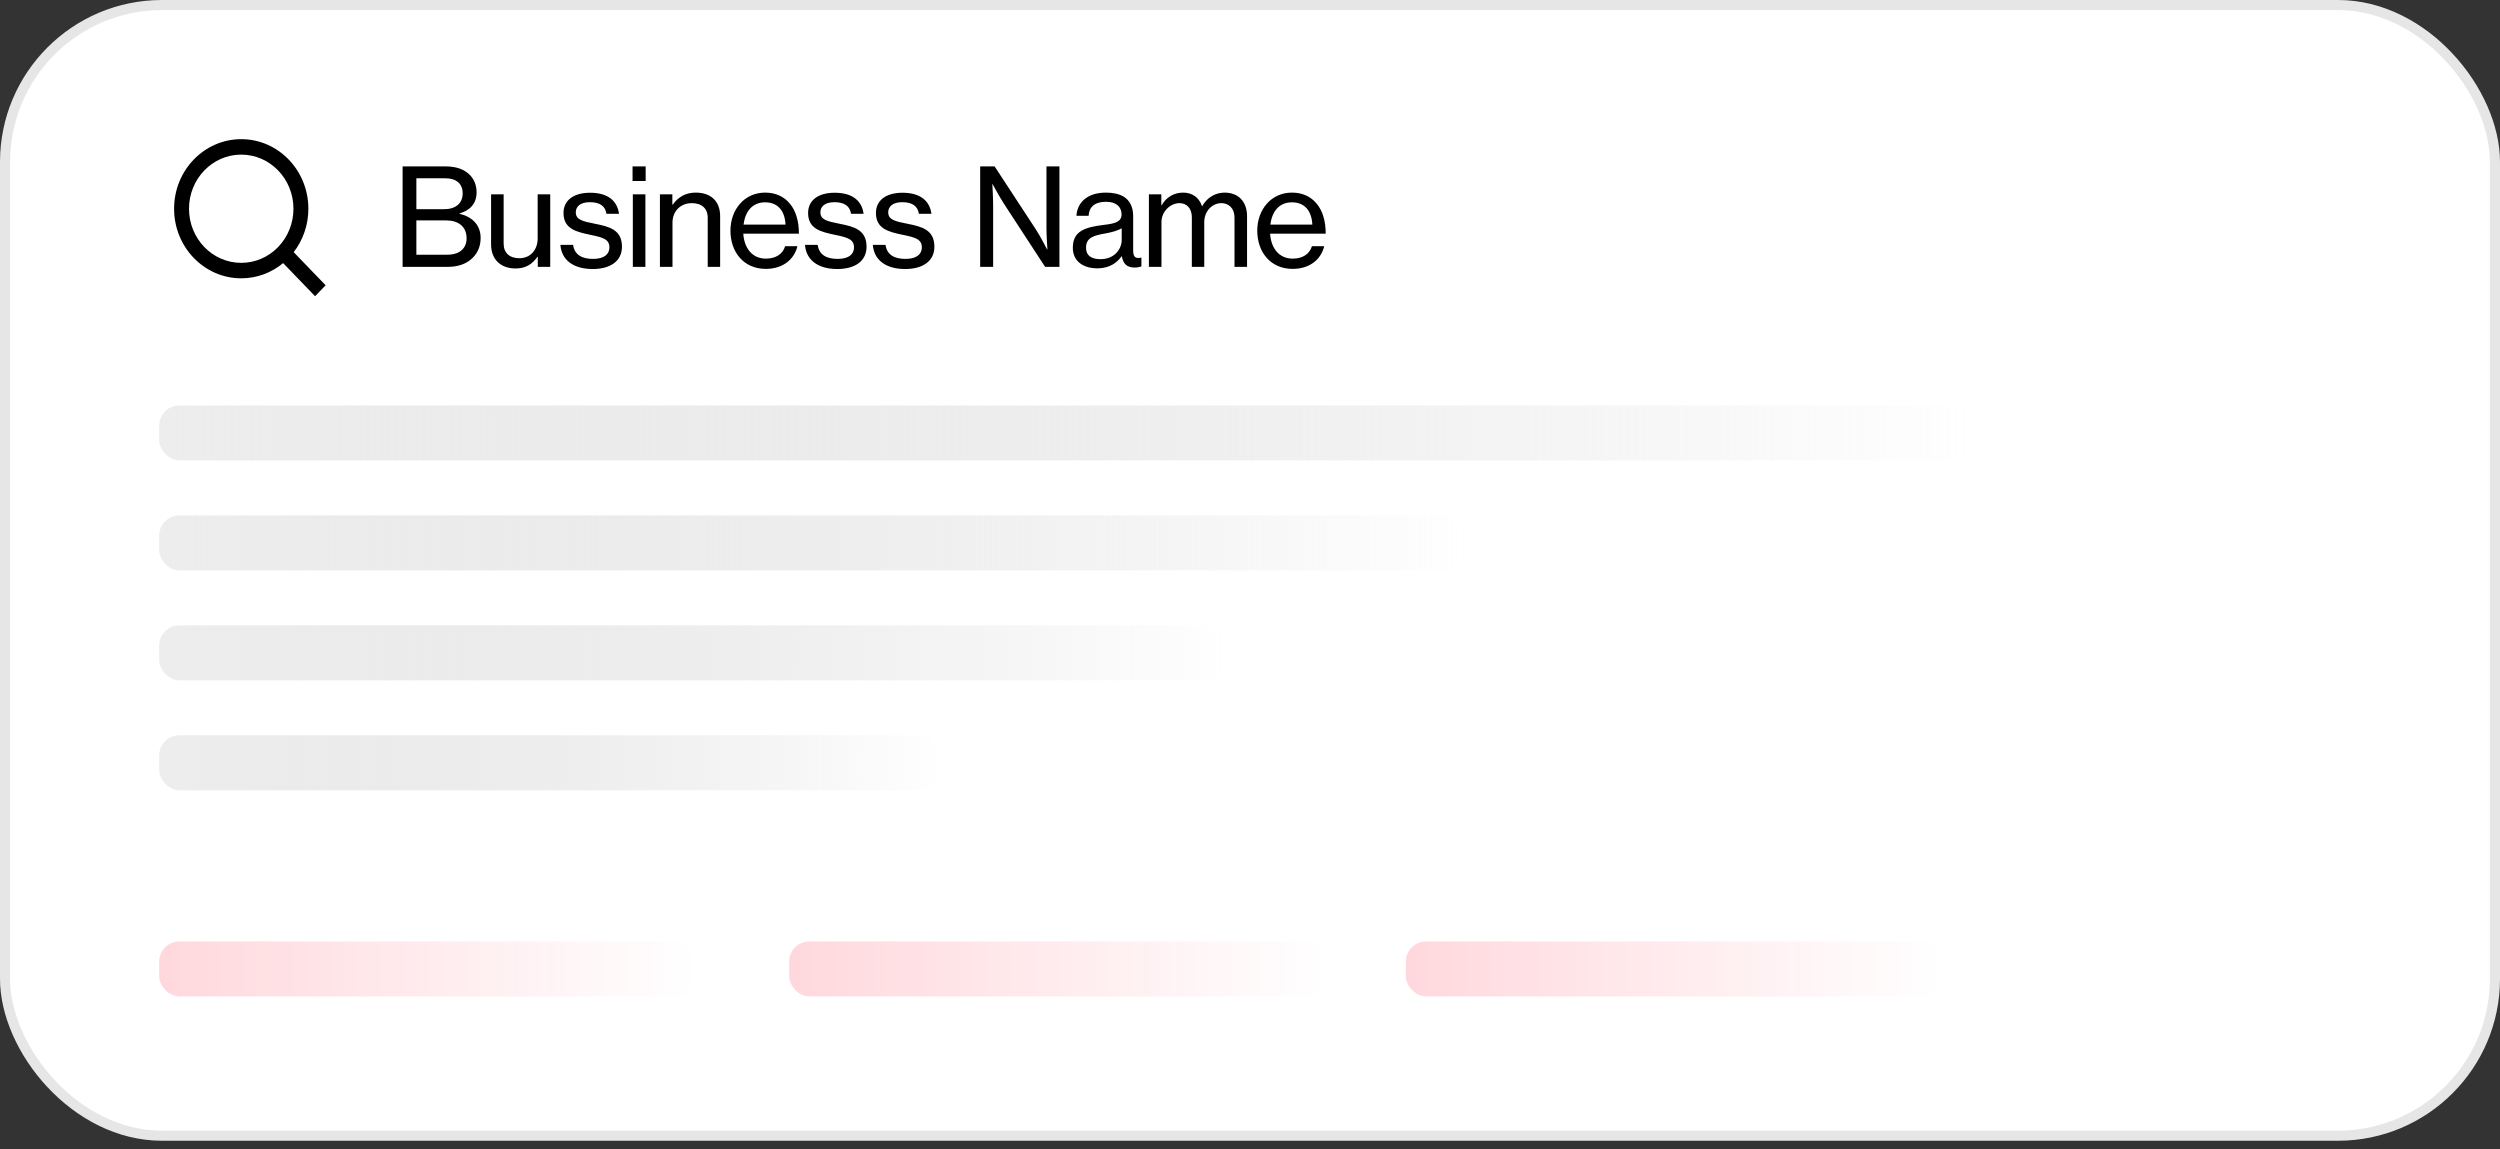 <svg viewBox="0 0 248 114" fill="none" xmlns="http://www.w3.org/2000/svg">
<rect x="0" y="0" width="248" height="114" fill="#333333" stroke="none"/>
<rect x="0.5" y="0.5" width="247" height="112.162" rx="15.572" fill="white" stroke="#E6E6E6"/>
<path d="M29.133 25.015L32.303 28.299L31.256 29.384L28.087 26.099C26.947 27.044 25.502 27.609 23.93 27.609C20.253 27.609 17.27 24.517 17.27 20.707C17.27 16.897 20.253 13.805 23.93 13.805C27.607 13.805 30.59 16.897 30.59 20.707C30.59 22.336 30.045 23.834 29.133 25.015ZM27.649 24.445C28.553 23.479 29.11 22.161 29.11 20.707C29.11 17.741 26.792 15.338 23.93 15.338C21.068 15.338 18.75 17.741 18.75 20.707C18.75 23.673 21.068 26.075 23.93 26.075C25.333 26.075 26.605 25.498 27.538 24.56L27.649 24.445Z" fill="black"/>
<path d="M39.938 26.473V16.508H44.223C45.255 16.508 46.045 16.789 46.607 17.352C47.023 17.78 47.277 18.356 47.277 19.08C47.277 20.165 46.661 20.861 45.589 21.169V21.209C46.808 21.49 47.679 22.294 47.679 23.607C47.679 24.397 47.398 25.066 46.915 25.549C46.353 26.138 45.496 26.473 44.424 26.473H39.938ZM41.304 20.754H44.036C45.201 20.754 45.897 20.178 45.897 19.173C45.897 18.236 45.268 17.687 44.197 17.687H41.304V20.754ZM41.304 25.267H44.344C45.027 25.267 45.522 25.093 45.844 24.772C46.125 24.504 46.286 24.116 46.286 23.647C46.286 22.455 45.442 21.865 44.264 21.865H41.304V25.267ZM54.582 26.473H53.349V25.468H53.323C52.814 26.178 52.184 26.633 51.153 26.633C49.666 26.633 48.715 25.736 48.715 24.236V19.281H49.961V24.169C49.961 25.08 50.537 25.616 51.528 25.616C52.626 25.616 53.336 24.772 53.336 23.66V19.281H54.582V26.473ZM58.806 26.687C56.824 26.687 55.699 25.749 55.592 24.29H56.851C56.998 25.334 57.802 25.683 58.833 25.683C59.972 25.683 60.454 25.187 60.454 24.544C60.454 23.754 59.851 23.553 58.579 23.299C57.173 23.004 55.9 22.709 55.9 21.129C55.9 19.897 56.864 19.12 58.539 19.12C60.347 19.12 61.244 19.964 61.405 21.209H60.159C60.052 20.473 59.543 20.057 58.512 20.057C57.534 20.057 57.119 20.513 57.119 21.062C57.119 21.812 57.815 21.959 59.034 22.2C60.467 22.482 61.699 22.803 61.699 24.477C61.699 25.937 60.494 26.687 58.806 26.687ZM62.75 17.955V16.508H64.049V17.955H62.75ZM62.777 26.473V19.281H64.023V26.473H62.777ZM66.697 19.281V20.298H66.737C67.26 19.575 67.97 19.107 69.014 19.107C70.514 19.107 71.438 19.95 71.438 21.45V26.473H70.206V21.598C70.206 20.673 69.603 20.151 68.626 20.151C67.514 20.151 66.711 20.941 66.711 22.093V26.473H65.465V19.281H66.697ZM75.969 26.674C73.759 26.674 72.46 24.986 72.46 22.883C72.46 20.794 73.84 19.107 75.902 19.107C76.974 19.107 77.804 19.522 78.367 20.218C78.956 20.928 79.251 21.959 79.251 23.178H73.733C73.826 24.584 74.59 25.656 75.983 25.656C76.974 25.656 77.657 25.187 77.884 24.424H79.103C78.782 25.763 77.63 26.674 75.969 26.674ZM75.902 20.071C74.603 20.071 73.92 21.008 73.759 22.281H77.924C77.858 20.901 77.148 20.071 75.902 20.071ZM83.07 26.687C81.087 26.687 79.962 25.749 79.855 24.29H81.114C81.261 25.334 82.065 25.683 83.096 25.683C84.235 25.683 84.717 25.187 84.717 24.544C84.717 23.754 84.114 23.553 82.842 23.299C81.436 23.004 80.163 22.709 80.163 21.129C80.163 19.897 81.127 19.12 82.802 19.12C84.61 19.12 85.507 19.964 85.668 21.209H84.422C84.315 20.473 83.806 20.057 82.775 20.057C81.797 20.057 81.382 20.513 81.382 21.062C81.382 21.812 82.078 21.959 83.297 22.2C84.73 22.482 85.962 22.803 85.962 24.477C85.962 25.937 84.757 26.687 83.07 26.687ZM89.799 26.687C87.817 26.687 86.692 25.749 86.585 24.29H87.844C87.991 25.334 88.794 25.683 89.826 25.683C90.964 25.683 91.446 25.187 91.446 24.544C91.446 23.754 90.844 23.553 89.571 23.299C88.165 23.004 86.893 22.709 86.893 21.129C86.893 19.897 87.857 19.12 89.531 19.12C91.339 19.12 92.237 19.964 92.397 21.209H91.152C91.044 20.473 90.536 20.057 89.504 20.057C88.527 20.057 88.111 20.513 88.111 21.062C88.111 21.812 88.808 21.959 90.027 22.2C91.46 22.482 92.692 22.803 92.692 24.477C92.692 25.937 91.487 26.687 89.799 26.687ZM97.233 26.473V16.508H98.666L102.751 22.749C103.233 23.486 103.863 24.732 103.863 24.732H103.903C103.903 24.732 103.809 23.432 103.809 22.602V16.508H105.095V26.473H103.675L99.604 20.232C99.122 19.482 98.466 18.263 98.466 18.263H98.439C98.439 18.263 98.519 19.562 98.519 20.365V26.473H97.233ZM108.861 26.62C107.495 26.62 106.424 25.95 106.424 24.571C106.424 22.897 107.656 22.535 109.518 22.307C110.576 22.187 111.259 22.013 111.259 21.276C111.259 20.499 110.71 20.017 109.718 20.017C108.58 20.017 108.031 20.553 107.991 21.41H106.785C106.839 20.191 107.763 19.107 109.705 19.107C110.388 19.107 110.991 19.227 111.446 19.495C112.049 19.857 112.411 20.486 112.411 21.45V24.812C112.411 25.388 112.544 25.696 113.174 25.562H113.227V26.433C113.053 26.486 112.852 26.54 112.558 26.54C111.794 26.54 111.419 26.178 111.285 25.415H111.272C110.817 26.044 110.08 26.62 108.861 26.62ZM109.169 25.709C110.602 25.709 111.272 24.651 111.272 23.821V22.642C110.91 22.87 110.281 23.044 109.692 23.151C108.513 23.352 107.736 23.566 107.736 24.557C107.736 25.482 108.446 25.709 109.169 25.709ZM113.971 26.473V19.281H115.203V20.352H115.243C115.685 19.575 116.449 19.107 117.373 19.107C118.244 19.107 118.94 19.562 119.235 20.446H119.261C119.77 19.548 120.614 19.107 121.485 19.107C122.797 19.107 123.708 19.95 123.708 21.45V26.473H122.462V21.557C122.462 20.673 121.886 20.151 121.163 20.151C120.252 20.151 119.462 20.941 119.462 22.04V26.473H118.23V21.557C118.23 20.673 117.735 20.151 116.998 20.151C116.141 20.151 115.217 20.941 115.217 22.04V26.473H113.971ZM128.229 26.674C126.019 26.674 124.72 24.986 124.72 22.883C124.72 20.794 126.099 19.107 128.162 19.107C129.233 19.107 130.064 19.522 130.626 20.218C131.216 20.928 131.51 21.959 131.51 23.178H125.992C126.086 24.584 126.849 25.656 128.242 25.656C129.233 25.656 129.916 25.187 130.144 24.424H131.363C131.041 25.763 129.89 26.674 128.229 26.674ZM128.162 20.071C126.863 20.071 126.18 21.008 126.019 22.281H130.184C130.117 20.901 129.408 20.071 128.162 20.071Z" fill="black"/>
<rect x="15.789" y="40.219" width="180.244" height="5.454" rx="2.009" fill="url(#paint0_linear_2350_1546)"/>
<rect x="15.789" y="51.129" width="129.592" height="5.454" rx="2.009" fill="url(#paint1_linear_2350_1546)"/>
<rect x="15.789" y="62.035" width="105.91" height="5.454" rx="2.009" fill="url(#paint2_linear_2350_1546)"/>
<rect x="15.789" y="72.941" width="77.623" height="5.454" rx="2.009" fill="url(#paint3_linear_2350_1546)"/>
<rect x="15.789" y="93.391" width="53.284" height="5.454" rx="2.009" fill="url(#paint4_linear_2350_1546)"/>
<rect x="78.281" y="93.391" width="53.284" height="5.454" rx="2.009" fill="url(#paint5_linear_2350_1546)"/>
<rect x="139.457" y="93.391" width="53.284" height="5.454" rx="2.009" fill="url(#paint6_linear_2350_1546)"/>
<defs>
<linearGradient id="paint0_linear_2350_1546" x1="15.789" y1="42.946" x2="196.033" y2="42.946" gradientUnits="userSpaceOnUse">
<stop stop-color="#EDEDED"/>
<stop offset="1" stop-color="#CBCBCB" stop-opacity="0"/>
</linearGradient>
<linearGradient id="paint1_linear_2350_1546" x1="15.789" y1="53.856" x2="145.381" y2="53.856" gradientUnits="userSpaceOnUse">
<stop stop-color="#EDEDED"/>
<stop offset="1" stop-color="#CBCBCB" stop-opacity="0"/>
</linearGradient>
<linearGradient id="paint2_linear_2350_1546" x1="15.789" y1="64.762" x2="121.699" y2="64.762" gradientUnits="userSpaceOnUse">
<stop stop-color="#EDEDED"/>
<stop offset="1" stop-color="#CBCBCB" stop-opacity="0"/>
</linearGradient>
<linearGradient id="paint3_linear_2350_1546" x1="15.789" y1="75.668" x2="93.412" y2="75.668" gradientUnits="userSpaceOnUse">
<stop stop-color="#EDEDED"/>
<stop offset="1" stop-color="#CBCBCB" stop-opacity="0"/>
</linearGradient>
<linearGradient id="paint4_linear_2350_1546" x1="15.789" y1="96.117" x2="69.073" y2="96.117" gradientUnits="userSpaceOnUse">
<stop stop-color="#FF1A35" stop-opacity="0.17"/>
<stop offset="1" stop-color="#FF1A35" stop-opacity="0"/>
</linearGradient>
<linearGradient id="paint5_linear_2350_1546" x1="78.281" y1="96.117" x2="131.565" y2="96.117" gradientUnits="userSpaceOnUse">
<stop stop-color="#FF1A35" stop-opacity="0.17"/>
<stop offset="1" stop-color="#FF1A35" stop-opacity="0"/>
</linearGradient>
<linearGradient id="paint6_linear_2350_1546" x1="139.457" y1="96.117" x2="192.741" y2="96.117" gradientUnits="userSpaceOnUse">
<stop stop-color="#FF1A35" stop-opacity="0.17"/>
<stop offset="1" stop-color="#FF1A35" stop-opacity="0"/>
</linearGradient>
</defs>
</svg>
